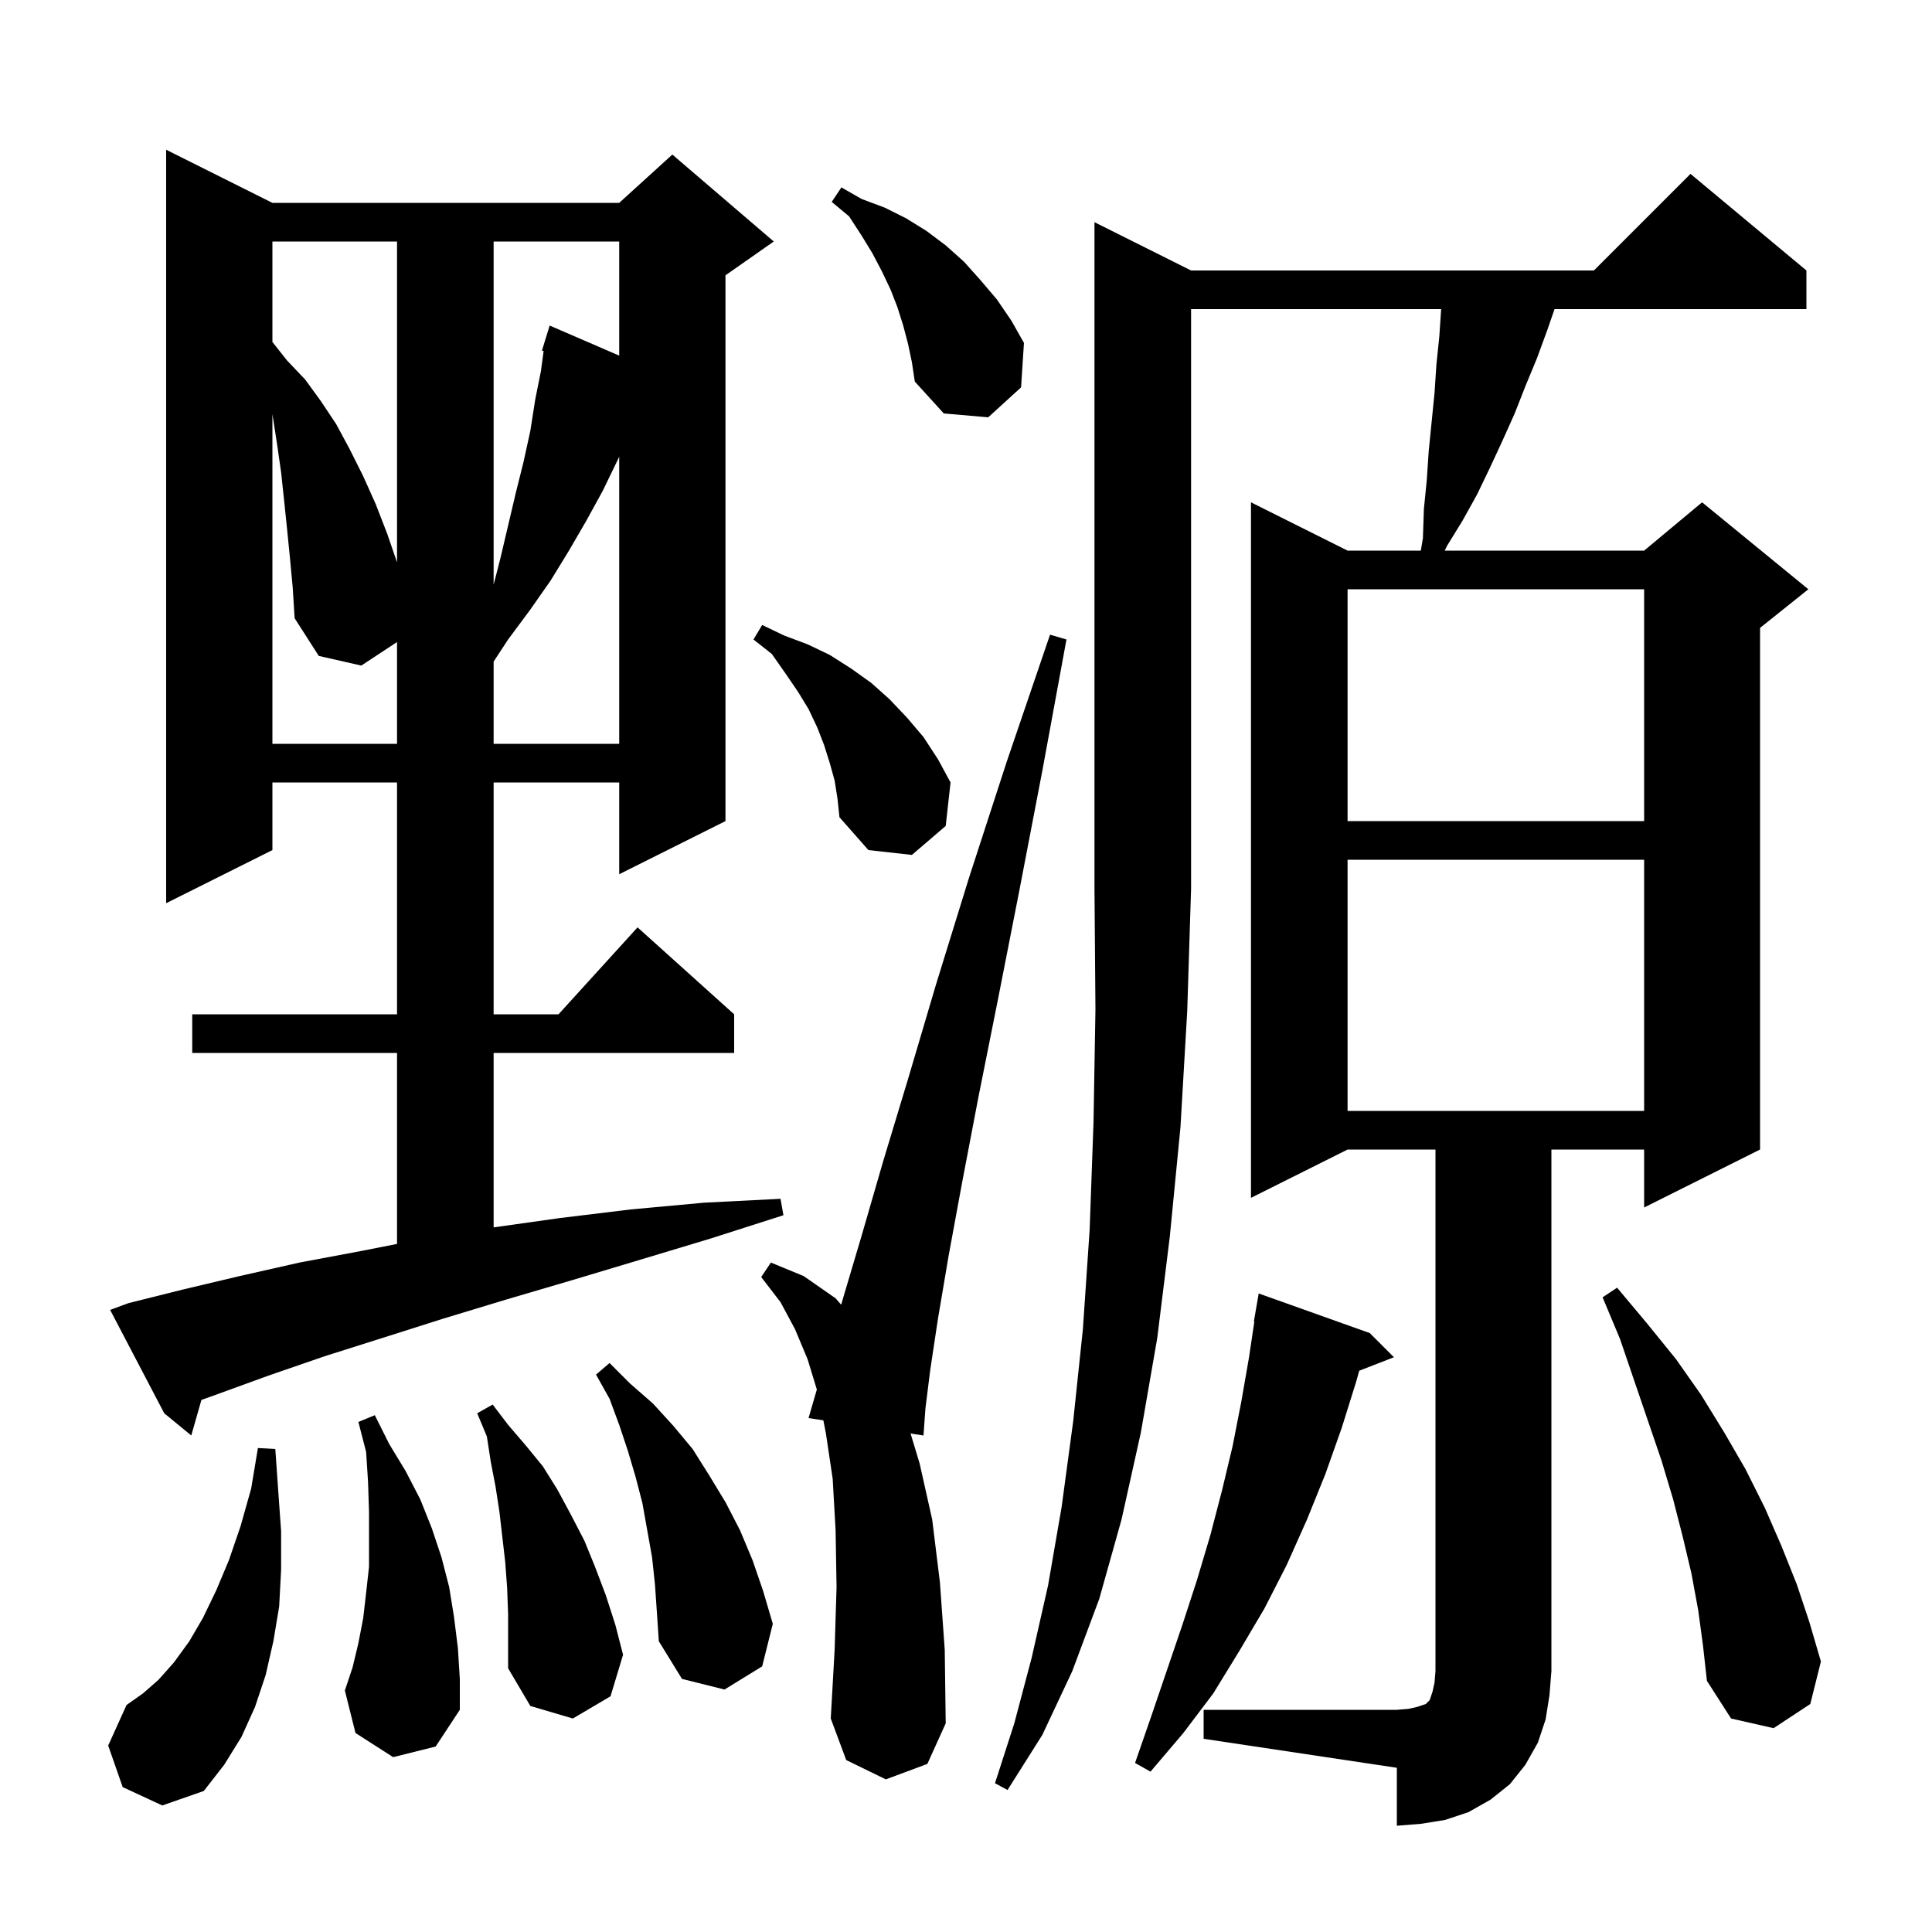 <svg xmlns="http://www.w3.org/2000/svg" xmlns:xlink="http://www.w3.org/1999/xlink" version="1.1" baseProfile="full" viewBox="0 0 200 200" width="200" height="200">
<g fill="black">
<path d="M 12.7 185.0 L 11.2 180.7 L 13.1 176.5 L 14.8 175.3 L 16.4 173.9 L 18.0 172.1 L 19.6 169.9 L 21.0 167.5 L 22.4 164.6 L 23.7 161.5 L 24.9 158.0 L 26.0 154.1 L 26.7 149.9 L 28.5 150.0 L 28.8 154.3 L 29.1 158.5 L 29.1 162.5 L 28.9 166.3 L 28.3 169.9 L 27.5 173.4 L 26.4 176.7 L 25.0 179.8 L 23.2 182.7 L 21.1 185.4 L 16.8 186.9 Z M 123.3 28.0 L 165.0 28.0 L 175.0 18.0 L 187.0 28.0 L 187.0 32.0 L 160.924 32.0 L 160.2 34.1 L 159.1 37.1 L 157.9 40.0 L 156.8 42.8 L 155.5 45.7 L 154.2 48.5 L 152.9 51.2 L 151.4 53.9 L 149.8 56.5 L 149.559 57.0 L 170.2 57.0 L 176.2 52.0 L 187.2 61.0 L 182.2 65.0 L 182.2 119.0 L 170.2 125.0 L 170.2 119.0 L 160.6 119.0 L 160.6 173.0 L 160.4 175.5 L 160.0 178.0 L 159.2 180.4 L 157.9 182.7 L 156.3 184.7 L 154.3 186.3 L 152.0 187.6 L 149.6 188.4 L 147.1 188.8 L 144.6 189.0 L 144.6 183.0 L 124.6 180.0 L 124.6 177.0 L 144.6 177.0 L 145.8 176.9 L 146.7 176.7 L 147.6 176.4 L 148.0 176.0 L 148.3 175.1 L 148.5 174.2 L 148.6 173.0 L 148.6 119.0 L 139.5 119.0 L 129.5 124.0 L 129.5 52.0 L 139.5 57.0 L 147.083 57.0 L 147.3 55.7 L 147.4 52.7 L 147.7 49.7 L 147.9 46.7 L 148.5 40.7 L 148.7 37.7 L 149.0 34.8 L 149.187 32.0 L 123.3 32.0 L 123.3 92.0 L 122.9 104.7 L 122.2 116.7 L 121.1 128.0 L 119.8 138.5 L 118.1 148.3 L 116.1 157.3 L 113.8 165.5 L 111.0 173.0 L 107.9 179.6 L 104.3 185.3 L 103.0 184.6 L 105.0 178.4 L 106.8 171.6 L 108.5 164.1 L 109.9 156.0 L 111.1 147.1 L 112.1 137.6 L 112.8 127.3 L 113.2 116.2 L 113.4 104.5 L 113.3 92.0 L 113.3 23.0 Z M 141.8 138.0 L 144.3 140.5 L 140.709 141.897 L 140.4 143.0 L 138.9 147.8 L 137.2 152.6 L 135.3 157.3 L 133.2 162.0 L 130.9 166.5 L 128.3 170.9 L 125.6 175.3 L 122.5 179.4 L 119.1 183.4 L 117.5 182.5 L 119.2 177.6 L 122.4 168.2 L 123.9 163.6 L 125.3 158.9 L 126.5 154.3 L 127.6 149.7 L 128.5 145.1 L 129.3 140.5 L 129.85 136.805 L 129.8 136.8 L 130.3 133.9 Z M 175.8 166.7 L 175.1 162.9 L 174.2 159.1 L 173.2 155.2 L 172.0 151.2 L 169.2 143.0 L 167.7 138.6 L 165.9 134.3 L 167.4 133.3 L 170.5 137.0 L 173.5 140.7 L 176.1 144.4 L 178.5 148.3 L 180.7 152.1 L 182.7 156.1 L 184.4 160.0 L 186.0 164.0 L 187.3 167.9 L 188.5 172.0 L 187.4 176.4 L 183.6 178.9 L 179.2 177.9 L 176.7 174.0 L 176.3 170.4 Z M 91.7 184.2 L 87.6 182.2 L 86.0 177.9 L 86.4 170.8 L 86.6 164.3 L 86.5 158.4 L 86.2 153.1 L 85.5 148.4 L 85.233 147.032 L 83.7 146.8 L 84.559 143.84 L 83.6 140.7 L 82.3 137.6 L 80.8 134.8 L 78.8 132.2 L 79.8 130.7 L 83.2 132.1 L 86.5 134.4 L 87.08 135.063 L 87.3 134.3 L 89.2 127.9 L 91.4 120.3 L 94.0 111.7 L 96.9 101.9 L 100.3 90.9 L 104.2 78.9 L 108.7 65.7 L 110.4 66.2 L 107.9 79.8 L 105.5 92.3 L 103.3 103.5 L 101.3 113.5 L 99.6 122.4 L 98.2 130.0 L 97.1 136.5 L 96.3 141.8 L 95.8 145.8 L 95.6 148.6 L 94.263 148.398 L 95.2 151.5 L 96.5 157.3 L 97.3 163.8 L 97.8 170.8 L 97.9 178.4 L 96.0 182.6 Z M 52.5 164.4 L 52.3 161.7 L 51.7 156.5 L 51.3 153.9 L 50.8 151.3 L 50.4 148.7 L 49.4 146.3 L 51.0 145.4 L 52.6 147.5 L 54.4 149.6 L 56.2 151.8 L 57.7 154.2 L 59.1 156.8 L 60.5 159.5 L 61.6 162.2 L 62.7 165.1 L 63.7 168.2 L 64.5 171.3 L 63.2 175.6 L 59.3 177.9 L 54.9 176.6 L 52.6 172.7 L 52.6 167.1 Z M 40.7 181.9 L 36.8 179.4 L 35.7 175.0 L 36.5 172.6 L 37.1 170.1 L 37.6 167.5 L 37.9 164.9 L 38.2 162.2 L 38.2 156.5 L 38.1 153.4 L 37.9 150.3 L 37.1 147.2 L 38.8 146.5 L 40.3 149.5 L 42.0 152.3 L 43.5 155.2 L 44.7 158.2 L 45.7 161.2 L 46.5 164.3 L 47.0 167.4 L 47.4 170.6 L 47.6 173.8 L 47.6 177.0 L 45.1 180.8 Z M 67.8 164.0 L 67.5 161.2 L 66.5 155.6 L 65.8 152.9 L 65.0 150.2 L 64.1 147.5 L 63.1 144.8 L 61.7 142.3 L 63.1 141.1 L 65.2 143.2 L 67.6 145.3 L 69.7 147.6 L 71.7 150.0 L 73.4 152.7 L 75.1 155.5 L 76.6 158.4 L 77.9 161.5 L 79.0 164.7 L 80.0 168.1 L 78.9 172.5 L 75.0 174.9 L 70.6 173.8 L 68.2 169.9 L 68.0 166.9 Z M 13.3 134.9 L 18.9 133.5 L 24.8 132.1 L 31.0 130.7 L 37.4 129.5 L 41.1 128.771 L 41.1 109.0 L 19.9 109.0 L 19.9 105.0 L 41.1 105.0 L 41.1 81.0 L 28.2 81.0 L 28.2 88.0 L 17.2 93.5 L 17.2 15.5 L 28.2 21.0 L 64.1 21.0 L 69.6 16.0 L 80.1 25.0 L 75.1 28.5 L 75.1 85.0 L 64.1 90.5 L 64.1 81.0 L 51.1 81.0 L 51.1 105.0 L 57.818 105.0 L 66.0 96.0 L 76.0 105.0 L 76.0 109.0 L 51.1 109.0 L 51.1 127.058 L 57.9 126.1 L 65.3 125.2 L 72.9 124.5 L 80.8 124.1 L 81.1 125.8 L 73.6 128.2 L 66.3 130.4 L 59.3 132.5 L 52.5 134.5 L 45.9 136.5 L 39.6 138.5 L 33.6 140.4 L 27.8 142.4 L 22.3 144.4 L 20.852 144.919 L 19.8 148.6 L 17.0 146.3 L 11.4 135.6 Z M 139.5 89.0 L 139.5 115.0 L 170.2 115.0 L 170.2 89.0 Z M 86.4 80.8 L 85.9 79.0 L 85.3 77.1 L 84.6 75.3 L 83.7 73.4 L 82.6 71.6 L 81.3 69.7 L 79.9 67.7 L 78.0 66.2 L 78.9 64.7 L 81.2 65.8 L 83.6 66.7 L 85.9 67.8 L 88.1 69.2 L 90.2 70.7 L 92.1 72.4 L 93.9 74.3 L 95.6 76.3 L 97.1 78.6 L 98.4 81.0 L 97.9 85.5 L 94.4 88.5 L 89.9 88.0 L 86.9 84.6 L 86.7 82.7 Z M 139.5 61.0 L 139.5 85.0 L 170.2 85.0 L 170.2 61.0 Z M 30.0 57.6 L 29.7 54.6 L 29.4 51.7 L 29.1 48.9 L 28.7 46.1 L 28.3 43.5 L 28.2 42.875 L 28.2 77.0 L 41.1 77.0 L 41.1 66.466 L 37.4 68.9 L 33.0 67.9 L 30.5 64.0 L 30.3 60.8 Z M 62.4 50.8 L 60.7 53.9 L 58.9 57.0 L 57.0 60.1 L 54.9 63.1 L 52.6 66.2 L 51.1 68.486 L 51.1 77.0 L 64.1 77.0 L 64.1 47.287 Z M 51.1 25.0 L 51.1 60.522 L 51.8 57.8 L 53.4 51.0 L 54.2 47.8 L 54.9 44.6 L 55.4 41.4 L 56.0 38.4 L 56.276 36.332 L 56.1 36.3 L 56.9 33.7 L 64.1 36.814 L 64.1 25.0 Z M 28.2 25.0 L 28.2 35.4 L 29.7 37.3 L 31.6 39.3 L 33.2 41.5 L 34.8 43.9 L 36.2 46.5 L 37.6 49.3 L 38.9 52.2 L 40.1 55.3 L 41.1 58.209 L 41.1 25.0 Z M 94.0 35.6 L 93.5 33.7 L 92.9 31.8 L 92.2 30.0 L 91.3 28.1 L 90.3 26.2 L 89.2 24.4 L 87.9 22.4 L 86.1 20.9 L 87.1 19.4 L 89.2 20.6 L 91.6 21.5 L 93.8 22.6 L 95.9 23.9 L 97.9 25.4 L 99.8 27.1 L 101.5 29.0 L 103.2 31.0 L 104.7 33.2 L 106.0 35.5 L 105.7 40.1 L 102.3 43.2 L 97.7 42.8 L 94.7 39.5 L 94.4 37.5 Z " />
</g>
</svg>
